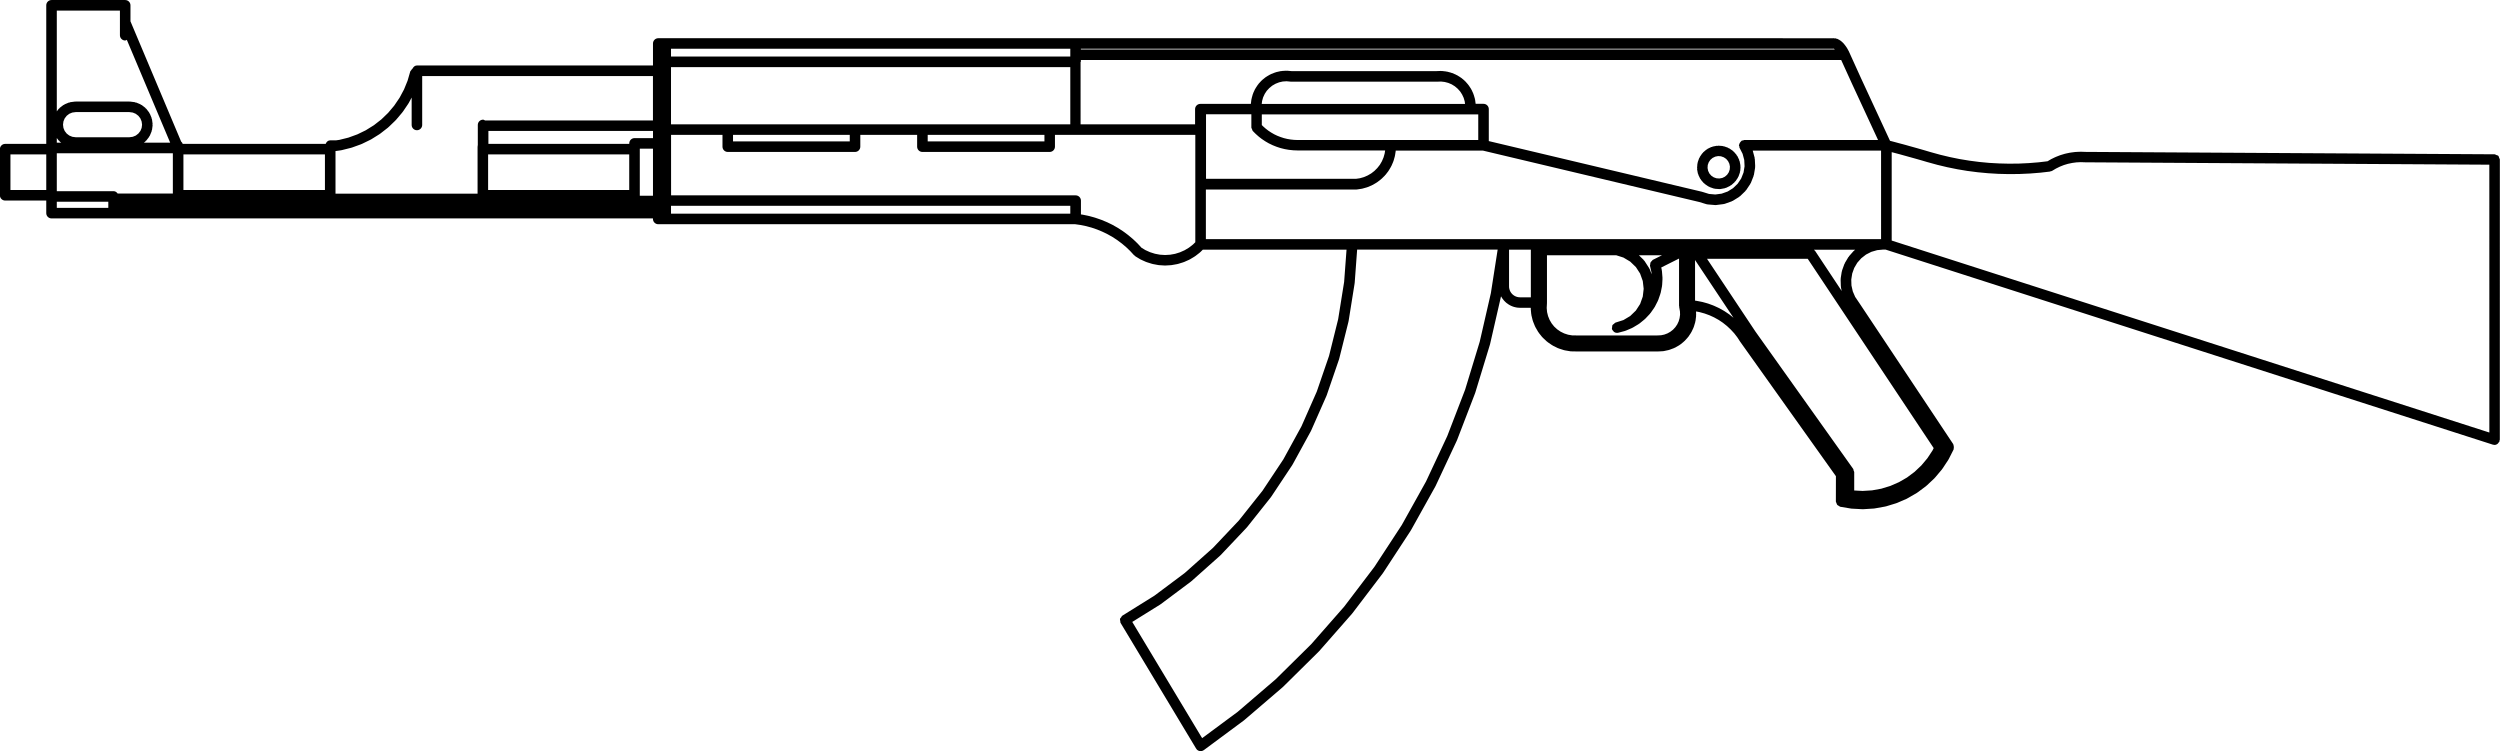 <svg xmlns="http://www.w3.org/2000/svg" xmlns:xlink="http://www.w3.org/1999/xlink" version="1.1" x="0px" y="0px" enable-background="new 0 0 100 100" xml:space="preserve" viewBox="3.12 36.49 94.85 28.5"><path d="M67.507,42.912l0.03,0.161c0.002,0.01,0.012,0.015,0.016,0.025c0.002,0.008-0.003,0.017,0.001,0.024l0.071,0.147  c0.006,0.011,0.016,0.016,0.023,0.025c0.004,0.006,0.001,0.014,0.006,0.019l0.107,0.124c0.006,0.007,0.016,0.005,0.023,0.011  c0.007,0.006,0.007,0.018,0.016,0.023l0.135,0.092c0.01,0.006,0.021,0.005,0.031,0.01c0.006,0.003,0.008,0.011,0.016,0.014  l0.154,0.054c0.015,0.005,0.03,0.006,0.045,0.008c0.003,0,0.004,0.003,0.006,0.003l0.164,0.012c0.005,0,0.01,0,0.014,0  c0.013,0,0.025-0.001,0.037-0.003l0.161-0.03c0.005-0.001,0.007-0.007,0.013-0.008c0.013-0.003,0.025-0.003,0.037-0.009l0.148-0.072  c0.008-0.004,0.008-0.014,0.016-0.018c0.009-0.005,0.02-0.003,0.027-0.01l0.123-0.107c0.01-0.007,0.008-0.02,0.015-0.028  c0.005-0.007,0.016-0.004,0.021-0.011l0.092-0.135c0.004-0.007,0.001-0.015,0.004-0.021c0.006-0.01,0.016-0.015,0.02-0.025  l0.054-0.155c0.003-0.009-0.003-0.017-0.001-0.026c0.002-0.01,0.011-0.015,0.012-0.025l0.012-0.163c0-0.01-0.008-0.017-0.009-0.026  c-0.001-0.009,0.007-0.016,0.005-0.025l-0.03-0.161c-0.002-0.009-0.012-0.014-0.015-0.023c-0.003-0.009,0.003-0.018-0.002-0.026  l-0.07-0.147c-0.005-0.009-0.016-0.01-0.021-0.018c-0.005-0.008-0.003-0.019-0.009-0.026l-0.107-0.124  c-0.006-0.007-0.018-0.006-0.024-0.012c-0.007-0.007-0.007-0.017-0.015-0.022l-0.136-0.092c-0.008-0.005-0.018-0.001-0.025-0.005  c-0.009-0.004-0.011-0.015-0.021-0.018l-0.154-0.054c-0.01-0.003-0.018,0.003-0.027,0.002c-0.009-0.002-0.014-0.012-0.023-0.012  l-0.163-0.012c-0.011,0-0.017,0.008-0.026,0.009c-0.01,0-0.017-0.007-0.026-0.006l-0.161,0.031c-0.01,0.002-0.014,0.012-0.022,0.015  s-0.019-0.002-0.027,0.001l-0.147,0.071c-0.008,0.004-0.01,0.015-0.018,0.021c-0.008,0.005-0.018,0.002-0.025,0.008l-0.124,0.107  c-0.007,0.006-0.006,0.017-0.013,0.024c-0.006,0.007-0.017,0.007-0.021,0.015l-0.092,0.135c-0.006,0.008-0.002,0.019-0.006,0.027  s-0.015,0.011-0.018,0.02l-0.055,0.155c-0.002,0.008,0.004,0.016,0.002,0.024c-0.002,0.01-0.012,0.016-0.012,0.027l-0.012,0.163  c-0.001,0.01,0.008,0.017,0.008,0.026C67.513,42.896,67.505,42.903,67.507,42.912z M67.912,42.751l0.037-0.104l0.062-0.092  l0.084-0.073l0.102-0.049l0.108-0.021l0.108,0.008l0.107,0.038l0.091,0.061l0.072,0.085l0.049,0.1l0.021,0.107l-0.008,0.113  l-0.036,0.104l-0.062,0.092l-0.084,0.073l-0.098,0.048l-0.111,0.021l-0.111-0.008l-0.104-0.036l-0.092-0.062l-0.073-0.084  l-0.048-0.1l-0.021-0.107L67.912,42.751z"/><path d="M3.316,44.099h1.559v0.478c0,0.11,0.09,0.2,0.2,0.2h22.818v0.02c0,0.11,0.09,0.2,0.2,0.2h0.284h15.535l0.204,0.029  l0.214,0.044l0.206,0.056l0.207,0.071l0.198,0.082l0.202,0.098l0.184,0.104l0.174,0.113l0.184,0.137l0.16,0.135l0.155,0.149  l0.152,0.165c0.007,0.007,0.018,0.005,0.026,0.011c0.008,0.007,0.008,0.019,0.018,0.024l0.186,0.113  c0.004,0.003,0.01,0.002,0.014,0.004c0.003,0.002,0.003,0.006,0.007,0.007l0.198,0.089c0.005,0.002,0.011,0.002,0.016,0.003  c0.003,0.001,0.003,0.004,0.006,0.005l0.208,0.065c0.006,0.002,0.013,0.001,0.019,0.003c0.002,0,0.002,0.002,0.004,0.003l0.214,0.04  c0.007,0.001,0.015,0.001,0.022,0.002c0.001,0,0.001,0.001,0.002,0.001l0.217,0.014c0.004,0,0.009,0,0.013,0s0.008,0,0.012,0  l0.217-0.013c0,0,0.001-0.001,0.002-0.001c0.007,0,0.014,0,0.021-0.002l0.214-0.038c0.002,0,0.002-0.002,0.004-0.003  c0.006-0.001,0.013-0.001,0.02-0.003l0.208-0.064c0.002-0.001,0.003-0.004,0.005-0.005c0.006-0.002,0.012-0.001,0.017-0.003  l0.198-0.088c0.003-0.001,0.003-0.005,0.007-0.007c0.004-0.003,0.01-0.001,0.015-0.004l0.187-0.112  c0.003-0.002,0.003-0.007,0.006-0.009c0.004-0.003,0.009-0.001,0.013-0.004l0.172-0.133c0.004-0.003,0.003-0.008,0.006-0.011  s0.008-0.001,0.012-0.005l0.096-0.095h5.454l-0.091,1.222l-0.227,1.417l-0.346,1.391l-0.465,1.354l-0.58,1.315l-0.688,1.256  l-0.792,1.192l-0.895,1.126l-0.984,1.04l-1.07,0.953l-1.147,0.858L45.7,59.85c-0.023,0.015-0.028,0.04-0.043,0.061  c-0.016,0.021-0.04,0.038-0.045,0.063c-0.006,0.025,0.007,0.05,0.012,0.077c0.004,0.024-0.003,0.05,0.011,0.072l0.001,0.002  l2.865,4.766c0.001,0.004,0.006,0.002,0.008,0.005c0.002,0.004,0,0.009,0.003,0.012c0.039,0.053,0.1,0.081,0.161,0.081  c0.035,0,0.071-0.01,0.103-0.029c0.003-0.001,0.002-0.005,0.005-0.007c0.003-0.002,0.007-0.001,0.011-0.003l1.534-1.137  c0.002-0.002,0.001-0.005,0.003-0.006c0.002-0.002,0.005-0.002,0.008-0.004l1.449-1.242c0.002-0.002,0.002-0.005,0.004-0.007  s0.005-0.001,0.007-0.003l1.358-1.342c0.002-0.002,0-0.005,0.002-0.007s0.006-0.001,0.008-0.003l1.26-1.435  c0.002-0.002,0-0.005,0.002-0.008c0.002-0.002,0.005-0.001,0.006-0.003l1.156-1.52c0.002-0.003,0-0.006,0.002-0.009  c0.001-0.002,0.004-0.001,0.006-0.003l1.045-1.598c0.002-0.003,0-0.007,0.002-0.01c0.001-0.002,0.004-0.001,0.006-0.003l0.929-1.667  c0.001-0.002-0.001-0.004,0.001-0.006c0.001-0.003,0.004-0.004,0.006-0.007l0.809-1.729c0.001-0.002,0-0.004,0-0.007  c0.002-0.003,0.004-0.004,0.006-0.007l0.685-1.781c0.001-0.002-0.001-0.004,0-0.007s0.004-0.004,0.005-0.007l0.557-1.826  c0.001-0.002-0.002-0.004,0-0.007c0-0.002,0.003-0.004,0.004-0.006l0.418-1.824l0.01,0.021c0.003,0.005,0.009,0.007,0.012,0.012  c0.002,0.003,0,0.007,0.002,0.011l0.045,0.066c0.002,0.003,0.008,0.002,0.01,0.005c0.004,0.005,0.002,0.011,0.006,0.015l0.053,0.061  c0.003,0.003,0.009,0.002,0.012,0.005c0.004,0.004,0.003,0.01,0.007,0.013l0.06,0.053c0.004,0.003,0.01,0.002,0.014,0.005  c0.004,0.002,0.004,0.008,0.008,0.01l0.066,0.045c0.005,0.003,0.011,0.002,0.016,0.005c0.004,0.002,0.004,0.007,0.008,0.009  l0.072,0.035c0.005,0.002,0.011,0.002,0.016,0.004c0.004,0.001,0.004,0.005,0.008,0.006l0.076,0.026  c0.006,0.002,0.014,0.002,0.02,0.003c0.002,0,0.003,0.003,0.006,0.003l0.078,0.016c0.008,0.001,0.016,0.002,0.023,0.002  c0.001,0,0.002,0.001,0.002,0.001l0.08,0.005c0.005,0,0.01,0,0.014,0h0.403l-0.001,0.004c0,0.005,0.006,0.009,0.006,0.014  c0,0.006-0.006,0.009-0.005,0.015l0.02,0.214c0.001,0.006,0.007,0.009,0.007,0.015c0.001,0.005-0.004,0.009-0.002,0.015l0.051,0.209  c0.002,0.005,0.008,0.008,0.01,0.014c0.001,0.005-0.002,0.009,0,0.014l0.08,0.199c0.002,0.006,0.009,0.009,0.012,0.014  c0.002,0.003-0.001,0.008,0.002,0.012l0.108,0.186c0.003,0.004,0.009,0.002,0.011,0.006c0.004,0.005,0.002,0.013,0.006,0.018  l0.134,0.168c0.003,0.004,0.01,0.002,0.013,0.006c0.004,0.004,0.003,0.011,0.008,0.015l0.157,0.146  c0.005,0.004,0.011,0.002,0.015,0.006s0.004,0.009,0.008,0.012l0.178,0.122c0.005,0.003,0.011,0.002,0.016,0.005  c0.004,0.002,0.005,0.008,0.01,0.01l0.192,0.095c0.007,0.003,0.013,0.002,0.02,0.004c0.003,0.001,0.004,0.005,0.007,0.006  l0.205,0.066c0.008,0.002,0.016,0.002,0.023,0.003c0.002,0.001,0.003,0.003,0.005,0.003l0.212,0.036  c0.01,0.002,0.02,0.002,0.029,0.002v0l0.216,0.004c0.001,0,0.003,0,0.004,0h3.059c0.003,0,0.007,0,0.011,0l0.191-0.01  c0,0,0,0,0.002-0.001c0.009,0,0.019-0.001,0.028-0.003l0.187-0.04c0.004,0,0.004-0.004,0.008-0.005  c0.007-0.002,0.014-0.001,0.021-0.004l0.18-0.067c0.004-0.001,0.004-0.006,0.008-0.008c0.007-0.003,0.014-0.002,0.021-0.005  l0.166-0.095c0.005-0.002,0.005-0.008,0.009-0.011c0.005-0.003,0.012-0.002,0.016-0.006L67,49.457  c0.005-0.004,0.004-0.011,0.008-0.015s0.011-0.002,0.015-0.006l0.13-0.14c0.004-0.005,0.002-0.012,0.006-0.017  c0.004-0.004,0.011-0.003,0.014-0.007l0.106-0.159c0.003-0.003,0-0.008,0.003-0.012c0.003-0.005,0.01-0.008,0.012-0.014l0.082-0.173  c0.002-0.004-0.002-0.009,0-0.014c0.002-0.006,0.008-0.009,0.01-0.015l0.055-0.184c0.001-0.005-0.004-0.01-0.002-0.016  c0.001-0.006,0.007-0.009,0.008-0.015l0.024-0.19c0.001-0.006-0.005-0.01-0.005-0.016c0.001-0.005,0.006-0.009,0.006-0.015  l-0.004-0.143l0.135,0.025l0.191,0.053l0.184,0.067l0.173,0.079l0.178,0.099l0.155,0.104l0.157,0.125l0.14,0.131l0.136,0.147  l0.115,0.149l0.112,0.172c0.001,0.001,0.003,0,0.004,0.001c0.001,0.002,0,0.004,0.001,0.005l3.626,5.093l-0.002,0.963  c0,0.021,0.018,0.036,0.023,0.057c0.009,0.024,0.012,0.048,0.029,0.068c0.017,0.02,0.039,0.027,0.062,0.039  c0.019,0.01,0.03,0.029,0.052,0.033l0.407,0.068c0.008,0.002,0.016,0.002,0.022,0.002l0.001,0.001l0.413,0.022  c0.003,0,0.007,0,0.011,0s0.008,0,0.013,0l0.413-0.026c0.001,0,0.001-0.001,0.002-0.001c0.007,0,0.014,0,0.021-0.002l0.406-0.073  c0.002,0,0.002-0.002,0.004-0.003c0.006-0.001,0.012,0,0.019-0.002l0.396-0.121c0.003,0,0.004-0.003,0.006-0.004  c0.006-0.002,0.011-0.001,0.016-0.004l0.38-0.164c0.003-0.002,0.003-0.006,0.007-0.008s0.01-0.001,0.014-0.004l0.357-0.207  c0.004-0.002,0.004-0.006,0.007-0.008c0.004-0.003,0.009-0.002,0.013-0.005l0.332-0.247c0.004-0.003,0.003-0.008,0.006-0.011  c0.004-0.003,0.009-0.002,0.012-0.005l0.301-0.283c0.004-0.004,0.002-0.01,0.006-0.013c0.002-0.003,0.008-0.002,0.01-0.005  l0.266-0.316c0.004-0.004,0.002-0.01,0.005-0.014c0.002-0.004,0.007-0.002,0.009-0.006l0.228-0.345c0.002-0.003,0-0.007,0.002-0.009  c0.003-0.005,0.007-0.007,0.01-0.012l0.187-0.369c0.004-0.009-0.002-0.019,0.002-0.027c0.008-0.025,0.006-0.047,0.005-0.073  s-0.003-0.049-0.015-0.073c-0.004-0.009,0-0.019-0.005-0.027l-3.582-5.382c0,0-0.001,0-0.001,0s0,0,0-0.001l-0.139-0.205  l-0.09-0.208l-0.051-0.225l-0.007-0.225l0.036-0.229l0.076-0.212l0.117-0.198l0.15-0.169l0.181-0.141l0.202-0.103l0.221-0.064  l0.234-0.022h0.082l23.045,7.402c0.021,0.006,0.041,0.01,0.062,0.01c0.049,0,0.092-0.021,0.128-0.054  c0.012-0.011,0.018-0.022,0.026-0.036c0.013-0.017,0.029-0.029,0.036-0.05c0.004-0.011-0.004-0.021-0.002-0.031  s0.012-0.019,0.012-0.03V42.544c0-0.024-0.018-0.041-0.025-0.062c-0.011-0.027-0.013-0.058-0.033-0.079  c-0.02-0.02-0.051-0.022-0.077-0.032c-0.022-0.009-0.038-0.026-0.063-0.027l-15.522-0.091h-0.001l0,0l-0.173-0.006  c-0.003-0.001-0.006,0.003-0.009,0.003s-0.004-0.003-0.008-0.003l-0.18,0.008c-0.002,0-0.004,0.003-0.008,0.003  c-0.002,0-0.005-0.002-0.008-0.002l-0.178,0.023c-0.004,0-0.005,0.003-0.008,0.004c-0.003,0-0.006-0.002-0.009-0.002l-0.176,0.037  c-0.003,0.001-0.005,0.004-0.008,0.005c-0.003,0-0.005-0.002-0.009-0.001l-0.172,0.052c-0.003,0.001-0.004,0.004-0.007,0.005  s-0.006-0.001-0.009,0l-0.168,0.066c-0.002,0.001-0.003,0.004-0.006,0.006c-0.002,0.001-0.006-0.001-0.008,0l-0.162,0.079  c-0.003,0.001-0.003,0.005-0.006,0.007c-0.002,0.001-0.006,0-0.008,0.001l-0.118,0.07l-0.339,0.04l-0.37,0.03l-0.374,0.018v0  l-0.384,0.004h-0.001l-0.367-0.009l0,0L78.59,42.67l-0.379-0.036c0,0,0,0-0.001,0l-0.368-0.048l-0.377-0.062l-0.363-0.074  l-0.364-0.087c-0.001,0-0.001,0-0.001,0l-0.369-0.102l0,0l-0.132-0.039l-0.136-0.04v0l-0.135-0.039c-0.001,0-0.001,0-0.002,0  l-0.135-0.039h-0.001l-0.136-0.038l0,0v0l-0.137-0.038L75.42,41.99h-0.001l-0.136-0.037c0,0,0,0-0.001,0c0,0,0,0-0.001,0  l-0.136-0.036L75.01,41.88l-0.137-0.036c0,0,0,0,0,0c0,0,0,0-0.001,0l-0.045-0.012l-1.101-2.377v0l-0.44-0.97  c-0.001,0-0.001-0.001-0.001-0.001c0-0.001,0-0.002,0-0.002l-0.029-0.062c-0.002-0.002-0.004-0.002-0.006-0.004  c0-0.002,0.001-0.004,0-0.006l-0.033-0.06c0-0.001-0.002-0.001-0.004-0.003c0-0.002,0-0.004,0-0.006l-0.035-0.057  c-0.002-0.002-0.004-0.001-0.006-0.003c-0.001-0.002,0-0.004-0.001-0.006l-0.037-0.053c-0.001-0.002-0.005-0.001-0.006-0.004  c-0.001-0.002-0.001-0.004-0.002-0.006l-0.038-0.048c-0.002-0.002-0.004-0.001-0.006-0.003c-0.002-0.002,0-0.005-0.002-0.007  l-0.039-0.043c-0.003-0.002-0.006-0.001-0.009-0.004s-0.001-0.006-0.004-0.008l-0.039-0.036c-0.003-0.002-0.007-0.001-0.01-0.003  s-0.002-0.006-0.005-0.009l-0.039-0.029c-0.003-0.003-0.008,0-0.012-0.002c-0.003-0.003-0.003-0.008-0.007-0.01l-0.037-0.022  c-0.005-0.003-0.011,0.001-0.015-0.002c-0.006-0.003-0.007-0.009-0.013-0.012l-0.035-0.014c-0.007-0.003-0.014,0.002-0.021,0  c-0.008-0.002-0.012-0.01-0.02-0.012l-0.032-0.006c-0.009-0.002-0.015,0.006-0.023,0.006c-0.009-0.001-0.016-0.009-0.024-0.009  l-0.022,0.001H43.928h-15.55h-0.284c-0.11,0-0.2,0.09-0.2,0.2v0.697v0.137h-8.955c-0.076,0-0.13,0.05-0.164,0.113  c-0.005,0.003-0.007,0.011-0.012,0.015c-0.021,0.017-0.033,0.035-0.046,0.058c-0.009,0.015-0.026,0.022-0.031,0.039l-0.103,0.355  l-0.135,0.331l-0.169,0.315l-0.203,0.299l-0.23,0.273l-0.258,0.249l-0.282,0.22l-0.31,0.193l-0.317,0.154l-0.341,0.124l-0.342,0.085  l-0.128,0.018h-0.219c-0.085,0-0.144,0.06-0.173,0.135h-5.424c-0.014-0.036-0.028-0.065-0.059-0.087L8.07,37.299v-0.608  c0-0.11-0.09-0.2-0.2-0.2H5.075c-0.11,0-0.2,0.09-0.2,0.2v5.258H3.316c-0.11,0-0.2,0.09-0.2,0.2v1.75  C3.116,44.009,3.206,44.099,3.316,44.099z M74.886,42.262l0.021,0.005l0.137,0.036l0.137,0.036l0,0l0.133,0.037l0,0l0.137,0.038  l0.135,0.038c0.001,0,0.002,0,0.002,0l0.132,0.037c0.001,0,0.001,0,0.001,0l0.134,0.038c0,0,0,0,0.001,0l0.135,0.039  c0.001,0,0.002,0,0.002,0l0.133,0.039l0.135,0.04c0,0,0.002,0,0.002,0c0,0,0,0,0.001,0l0.37,0.102c0.002,0,0.004,0,0.006,0.001v0  l0.373,0.089c0.002,0,0.004,0,0.006,0.001c0.001,0,0.001,0,0.002,0l0.375,0.076c0.002,0,0.004,0,0.006,0  c0,0,0.001,0.001,0.002,0.001l0.378,0.063c0.002,0,0.004,0,0.006,0c0.001,0,0.001,0,0.001,0l0.381,0.049c0.002,0,0.004,0,0.006,0v0  l0.383,0.036c0.002,0,0.004,0,0.006,0v0l0.383,0.023c0.005,0,0.009,0,0.013,0c0.001,0,0.001,0,0.001,0l0.377,0.009  c0.002,0,0.004,0,0.006,0c0,0,0.001,0,0.002,0l0.383-0.004h0.001c0.002,0,0.004,0,0.007,0l0.373-0.017c0.002,0,0.004,0,0.005,0  h0.005c0.002,0,0.005,0,0.007,0l0.382-0.031c0.003,0,0.005,0,0.008,0l0.381-0.044c0.007-0.001,0.01-0.008,0.018-0.01  c0.021-0.004,0.042-0.005,0.061-0.017l0.146-0.087l0.149-0.073l0.151-0.06l0.153-0.046l0.167-0.035l0.157-0.021l0.165-0.008  l0.171,0.006c0.001,0,0.004,0,0.006,0l15.323,0.09V52.9l-22.675-7.283V42.262z M59.683,47.614l-0.423,1.843l-0.553,1.816  l-0.679,1.764l-0.805,1.721l-0.921,1.653l-1.038,1.587l-1.146,1.508l-1.251,1.425l-1.346,1.329l-1.442,1.236l-1.35,1l-2.651-4.41  l1.064-0.662c0.002-0.002,0.002-0.006,0.005-0.007c0.003-0.002,0.006-0.001,0.009-0.003l1.162-0.869  c0.002-0.002,0.002-0.006,0.004-0.008s0.006-0.001,0.009-0.004l1.083-0.965c0.002-0.002,0.001-0.006,0.004-0.008  s0.006-0.002,0.009-0.004l0.997-1.054c0.002-0.003,0.001-0.007,0.003-0.009c0.002-0.002,0.006-0.002,0.008-0.004l0.903-1.136  c0.002-0.003,0-0.007,0.003-0.01c0.001-0.003,0.005-0.001,0.007-0.004l0.803-1.208c0.002-0.004,0-0.008,0.002-0.011  s0.006-0.001,0.007-0.004l0.696-1.272c0.002-0.002,0-0.005,0.002-0.008c0.001-0.003,0.005-0.004,0.006-0.008l0.586-1.327  c0.001-0.003-0.001-0.005,0-0.008c0.002-0.003,0.005-0.005,0.006-0.008l0.471-1.373c0-0.003-0.002-0.005-0.001-0.008  c0.001-0.003,0.005-0.005,0.005-0.008l0.352-1.408c0-0.003-0.002-0.005-0.002-0.008c0.001-0.003,0.004-0.005,0.005-0.008  l0.229-1.433c0-0.003-0.002-0.006-0.002-0.009s0.004-0.005,0.004-0.008l0.093-1.261h5.331L59.683,47.614z M61.201,47.77h-0.408  l-0.06-0.004l-0.054-0.011l-0.052-0.018l-0.048-0.024l-0.043-0.029l-0.042-0.036l-0.036-0.042l-0.03-0.044l-0.022-0.046  l-0.018-0.053l-0.012-0.053l-0.003-0.058v-1.389h0.827V47.77z M66.843,48.561l-0.034,0.12l-0.055,0.117l-0.072,0.106l-0.087,0.094  l-0.1,0.078l-0.109,0.062l-0.122,0.046l-0.123,0.026l-0.145,0.007H62.95l-0.185-0.003l-0.15-0.025l-0.148-0.048l-0.139-0.068  L62.2,48.985l-0.116-0.107L61.99,48.76l-0.078-0.133l-0.059-0.145l-0.037-0.151l-0.014-0.156l0.01-0.189  c0-0.002-0.002-0.003-0.002-0.005s0.002-0.003,0.002-0.005v-1.801h2.629l0.273,0.087l0.256,0.153l0.216,0.208l0.16,0.247  l0.101,0.282l0.034,0.295l-0.034,0.295l-0.1,0.281l-0.162,0.249l-0.215,0.208l-0.256,0.153l-0.304,0.097  c-0.024,0.008-0.036,0.031-0.056,0.047c-0.02,0.017-0.045,0.026-0.058,0.048c-0.013,0.023-0.007,0.051-0.011,0.078  c-0.002,0.023-0.015,0.045-0.008,0.069c0,0.002,0.002,0.002,0.002,0.004c0.001,0.002,0,0.003,0,0.004  c0.009,0.028,0.029,0.046,0.048,0.067c0.009,0.01,0.013,0.024,0.024,0.033c0.033,0.025,0.074,0.04,0.118,0.04  c0.017,0,0.034-0.002,0.052-0.007l0.254-0.068c0.002-0.001,0.003-0.004,0.006-0.005c0.006-0.002,0.014-0.001,0.02-0.004l0.241-0.103  c0.004-0.001,0.005-0.006,0.008-0.008c0.005-0.003,0.011-0.002,0.017-0.005l0.225-0.135c0.004-0.002,0.004-0.008,0.008-0.011  c0.005-0.003,0.011-0.002,0.016-0.005l0.203-0.165c0.004-0.003,0.004-0.009,0.007-0.013c0.004-0.003,0.01-0.002,0.013-0.005  l0.18-0.191c0.004-0.004,0.002-0.011,0.006-0.016c0.002-0.003,0.008-0.002,0.012-0.006l0.15-0.214c0.002-0.003,0-0.007,0.002-0.011  c0.004-0.005,0.01-0.007,0.013-0.013l0.119-0.233c0.002-0.004-0.001-0.008,0.001-0.012c0.002-0.005,0.008-0.008,0.01-0.013  l0.086-0.248c0.002-0.005-0.002-0.009,0-0.014c0.001-0.005,0.007-0.008,0.008-0.013l0.051-0.256  c0.001-0.005-0.004-0.009-0.003-0.014c0.001-0.005,0.006-0.008,0.007-0.013l0.015-0.262c0.001-0.005-0.005-0.009-0.005-0.014  s0.005-0.009,0.004-0.014l-0.021-0.261c0-0.005-0.005-0.008-0.006-0.013c0-0.005,0.004-0.009,0.002-0.014l-0.022-0.103l0.675-0.339  v1.795c0,0.007,0.007,0.011,0.008,0.018c0,0.007-0.006,0.012-0.004,0.018l0.031,0.177l0.004,0.125L66.843,48.561z M65.775,46.815  l0.007,0.083l-0.065-0.184c-0.004-0.008-0.013-0.01-0.017-0.018c-0.004-0.007,0-0.016-0.005-0.023l-0.186-0.289  c-0.005-0.007-0.015-0.007-0.02-0.013c-0.006-0.007-0.004-0.017-0.01-0.022L65.3,46.175h0.876l-0.35,0.175  c-0.018,0.009-0.021,0.028-0.035,0.041c-0.02,0.018-0.037,0.032-0.049,0.055c-0.011,0.024-0.011,0.046-0.012,0.073  c-0.002,0.019-0.014,0.034-0.01,0.053L65.775,46.815z M68.729,48.417c-0.003-0.002-0.006,0-0.01-0.002  c-0.002-0.001-0.002-0.005-0.004-0.007l-0.176-0.118c-0.002-0.002-0.005,0-0.008-0.001c-0.002-0.002-0.002-0.006-0.006-0.007  l-0.184-0.103c-0.004-0.001-0.006,0-0.01-0.001c-0.002-0.001-0.002-0.004-0.005-0.006l-0.192-0.088c-0.002-0.001-0.006,0-0.008,0  c-0.003-0.001-0.004-0.005-0.007-0.006l-0.198-0.072c-0.004-0.001-0.006,0.001-0.009,0c-0.003,0-0.004-0.004-0.007-0.005  l-0.203-0.056c-0.004,0-0.006,0.001-0.01,0.001c-0.002,0-0.004-0.004-0.006-0.004l-0.208-0.04c-0.003,0-0.005,0.002-0.009,0.001  c-0.003,0-0.004-0.003-0.008-0.004l-0.031-0.003v-1.541l1.459,2.192L68.729,48.417z M76.484,53.491l-0.043,0.088l-0.195,0.296  l-0.229,0.273l-0.259,0.245l-0.286,0.214l-0.305,0.176l-0.33,0.144l-0.341,0.104l-0.349,0.063l-0.358,0.022l-0.32-0.017V54.4  c0-0.021-0.017-0.037-0.023-0.057c-0.006-0.02-0.001-0.041-0.014-0.06l-3.714-5.218l-1.834-2.756h3.821L76.484,53.491z   M73.475,45.987c-0.006,0.004-0.005,0.013-0.01,0.018c-0.005,0.004-0.013,0.003-0.018,0.008l-0.176,0.199  c-0.005,0.005-0.002,0.013-0.006,0.019c-0.005,0.005-0.013,0.005-0.017,0.012l-0.136,0.229c-0.003,0.006,0,0.013-0.002,0.02  c-0.003,0.006-0.011,0.007-0.014,0.014l-0.09,0.25c-0.002,0.007,0.002,0.013,0.001,0.02c-0.002,0.007-0.01,0.01-0.011,0.017  l-0.041,0.262c-0.002,0.007,0.005,0.013,0.004,0.02c0,0.007-0.006,0.011-0.006,0.018l0.008,0.266c0,0.007,0.007,0.011,0.008,0.018  c0.001,0.007-0.005,0.013-0.004,0.02l0.03,0.135L71.979,46c-0.004-0.006-0.012-0.006-0.018-0.011  c-0.007-0.009-0.012-0.017-0.021-0.025h1.565L73.475,45.987z M74.485,45.563h-7.253H61.4h-1.227h-5.751h-5.551v-1.882h5.7  c0.01,0,0.02-0.001,0.029-0.002l0.18-0.027c0.002,0,0.002-0.002,0.004-0.002c0.007-0.001,0.014-0.001,0.021-0.003l0.175-0.049  c0.002,0,0.004-0.004,0.006-0.004c0.006-0.002,0.012-0.001,0.018-0.004l0.168-0.071c0.003-0.001,0.004-0.005,0.006-0.007  c0.006-0.002,0.012-0.001,0.016-0.004l0.156-0.091c0.004-0.002,0.004-0.008,0.008-0.01c0.004-0.003,0.01-0.002,0.014-0.005  l0.144-0.111c0.004-0.003,0.003-0.008,0.007-0.011c0.004-0.003,0.009-0.002,0.012-0.005l0.129-0.128  c0.004-0.003,0.002-0.009,0.006-0.013c0.002-0.003,0.008-0.002,0.011-0.005l0.111-0.143c0.003-0.005,0.001-0.011,0.005-0.016  c0.002-0.003,0.008-0.002,0.01-0.006l0.092-0.156c0.002-0.003,0-0.007,0.002-0.011c0.002-0.005,0.008-0.007,0.01-0.012l0.072-0.167  c0.001-0.004-0.002-0.008,0-0.012c0.002-0.005,0.006-0.007,0.008-0.012l0.05-0.175c0.001-0.004-0.003-0.008-0.001-0.012  c0-0.004,0.006-0.007,0.006-0.012l0.028-0.179c0.001-0.004-0.003-0.007-0.003-0.012h3.312l8.211,1.951l0.271,0.083  c0.012,0.004,0.025,0.004,0.037,0.006c0.002,0,0.003,0.002,0.004,0.002l0.283,0.024c0.006,0,0.012,0.001,0.017,0.001  c0.001,0,0.001,0,0.001,0c0.008,0,0.016,0,0.025-0.002l0.281-0.036c0.002,0,0.004-0.003,0.006-0.003  c0.012-0.002,0.023-0.002,0.035-0.006l0.268-0.095c0.006-0.002,0.007-0.009,0.012-0.011c0.009-0.004,0.019-0.002,0.026-0.007  l0.241-0.149c0.007-0.004,0.007-0.013,0.014-0.017c0.006-0.005,0.015-0.003,0.021-0.009l0.204-0.197  c0.008-0.006,0.006-0.017,0.011-0.024c0.005-0.005,0.013-0.003,0.017-0.009l0.158-0.236c0.004-0.005,0.001-0.011,0.004-0.017  c0.004-0.008,0.014-0.012,0.017-0.021l0.104-0.264c0.004-0.007-0.002-0.014,0-0.021c0.002-0.008,0.01-0.012,0.012-0.02l0.047-0.28  c0.002-0.008-0.006-0.014-0.005-0.022s0.008-0.013,0.007-0.021l-0.014-0.284c0-0.009-0.008-0.013-0.009-0.021  c-0.001-0.007,0.005-0.013,0.003-0.021l-0.073-0.274c0,0-0.001,0-0.001-0.001h4.87V45.563z M50.622,41.39  c0.01,0.023,0.009,0.049,0.027,0.068l0.103,0.104c0.002,0.002,0.005,0.001,0.007,0.003c0.002,0.001,0.001,0.004,0.003,0.006  l0.109,0.097c0.002,0.002,0.005,0.001,0.007,0.003c0.002,0.001,0.001,0.004,0.003,0.006l0.116,0.089  c0.003,0.002,0.005,0.001,0.008,0.002c0.002,0.002,0.002,0.004,0.004,0.006l0.122,0.081c0.002,0.001,0.004,0,0.007,0.002  c0.001,0.001,0.001,0.003,0.003,0.004l0.127,0.073c0.004,0.002,0.007,0.001,0.01,0.002c0.002,0.001,0.002,0.003,0.004,0.004  l0.131,0.063c0.004,0.001,0.006,0,0.01,0.002c0.001,0,0.002,0.003,0.003,0.003l0.136,0.054c0.003,0.001,0.006,0,0.01,0.001  c0.001,0.001,0.002,0.003,0.003,0.003l0.139,0.045c0.004,0.001,0.007,0,0.011,0.001c0.002,0,0.002,0.002,0.004,0.002l0.141,0.035  c0.004,0.001,0.008,0.001,0.012,0.001c0,0,0.001,0.001,0.002,0.001l0.144,0.025c0.004,0.001,0.009,0,0.013,0.001c0,0,0,0,0.001,0  l0.146,0.015c0.004,0.001,0.009,0.001,0.014,0.001l0,0c0.002,0,0.005,0,0.008,0v0l0.139,0.005c0.002,0,0.004,0,0.006,0h3.318  l-0.019,0.118l-0.042,0.148l-0.062,0.145l-0.078,0.134l-0.097,0.123l-0.11,0.11l-0.12,0.093l-0.138,0.08l-0.145,0.062l-0.148,0.042  l-0.15,0.022h-5.687v-1.873v-0.577h1.72v0.486C50.592,41.345,50.611,41.365,50.622,41.39z M50.99,40.431l0.014-0.11l0.038-0.135  l0.062-0.134l0.077-0.117l0.099-0.107l0.111-0.09l0.125-0.072l0.136-0.053l0.138-0.031l0.145-0.009l0.158,0.015  c0.007,0,0.014,0.001,0.02,0.001h5.521c0.002,0,0.004,0,0.006,0l0.154-0.005l0.139,0.016l0.137,0.036l0.127,0.054l0.121,0.075  l0.105,0.089l0.094,0.104l0.076,0.118l0.059,0.126l0.039,0.133l0.013,0.097H50.99z M58.904,40.831c0.001,0,0.002,0,0.002,0h0.299  v0.971h-3.327H52.35v0l-0.132-0.005l-0.132-0.014l-0.127-0.022L51.83,41.73l-0.131-0.043l-0.12-0.047l-0.117-0.056l-0.118-0.068  l-0.107-0.071l-0.104-0.081l-0.096-0.085l-0.044-0.045v-0.403H58.904z M44.128,38.339h28.553c0.005,0,0.008-0.005,0.013-0.005  c0.004,0.002,0.006,0.007,0.01,0.009c0.001,0,0.002,0,0.004,0.001c0.002,0.001,0.003,0.006,0.006,0.007c0.001,0,0.002,0,0.004,0.001  c0,0.001,0,0.002,0.001,0.003l0.013,0.011H44.128V38.339z M44.128,38.836v-0.069h28.847l0.389,0.854c0,0,0,0,0,0s0,0,0,0.001  l1.01,2.18h-5.08c-0.017,0-0.027,0.014-0.043,0.018c-0.017,0.004-0.033-0.004-0.048,0.004c-0.011,0.005-0.012,0.018-0.021,0.024  c-0.021,0.016-0.033,0.033-0.048,0.056c-0.014,0.023-0.024,0.042-0.028,0.068c-0.002,0.011-0.012,0.018-0.012,0.03  c0,0.017,0.014,0.028,0.018,0.044s-0.004,0.032,0.004,0.047l0.119,0.234l0.062,0.233l0.012,0.239l-0.039,0.237l-0.09,0.227  l-0.134,0.199l-0.175,0.168l-0.203,0.126l-0.229,0.081L68.2,43.869l-0.239-0.021l-0.252-0.078c-0.003,0-0.005,0.001-0.008,0  c-0.002,0-0.002-0.003-0.005-0.004l-8.091-1.923v-1.214c0-0.11-0.09-0.2-0.2-0.2h-0.299l-0.022-0.165  c-0.002-0.006-0.008-0.008-0.008-0.014c-0.002-0.005,0.002-0.01,0.001-0.015l-0.048-0.162c-0.001-0.005-0.008-0.007-0.01-0.012  c-0.002-0.005,0.002-0.01,0-0.015l-0.07-0.154c-0.003-0.005-0.01-0.006-0.012-0.011c-0.003-0.005,0-0.01-0.003-0.015l-0.093-0.142  c-0.002-0.004-0.009-0.004-0.012-0.008c-0.004-0.005-0.002-0.011-0.006-0.015l-0.111-0.127c-0.004-0.004-0.01-0.003-0.015-0.007  c-0.004-0.004-0.003-0.01-0.007-0.014l-0.129-0.109c-0.005-0.003-0.011-0.001-0.016-0.004c-0.004-0.003-0.004-0.01-0.009-0.013  l-0.144-0.089c-0.006-0.003-0.011,0-0.016-0.002s-0.006-0.009-0.011-0.011l-0.155-0.067c-0.006-0.002-0.011,0.001-0.016,0  c-0.006-0.001-0.008-0.008-0.013-0.009l-0.163-0.043c-0.006-0.001-0.01,0.003-0.016,0.002s-0.008-0.007-0.014-0.007l-0.168-0.019  c-0.006,0-0.009,0.004-0.014,0.004c-0.006,0-0.01-0.006-0.016-0.005l-0.162,0.006v0h-5.514l-0.164-0.015  c-0.006,0-0.009,0.005-0.015,0.005s-0.01-0.006-0.016-0.005l-0.175,0.011c-0.006,0-0.009,0.006-0.015,0.007  s-0.011-0.004-0.017-0.003l-0.17,0.038c-0.006,0.001-0.008,0.007-0.014,0.009c-0.005,0.001-0.011-0.003-0.016,0l-0.164,0.063  c-0.005,0.002-0.006,0.008-0.012,0.011c-0.004,0.002-0.01-0.001-0.016,0.002l-0.15,0.087c-0.006,0.003-0.006,0.01-0.011,0.013  c-0.005,0.003-0.011,0.001-0.015,0.004l-0.137,0.11c-0.004,0.004-0.004,0.01-0.008,0.014s-0.011,0.002-0.015,0.007l-0.118,0.129  c-0.004,0.004-0.002,0.011-0.006,0.016c-0.003,0.004-0.01,0.004-0.013,0.009l-0.097,0.146c-0.002,0.005,0,0.01-0.002,0.016  c-0.004,0.005-0.01,0.006-0.013,0.011l-0.073,0.159c-0.002,0.005,0.002,0.011,0,0.017c-0.002,0.005-0.008,0.007-0.01,0.012  l-0.047,0.168c-0.002,0.006,0.002,0.01,0.002,0.016c-0.002,0.006-0.008,0.009-0.009,0.015l-0.021,0.172h-1.916  c-0.11,0-0.2,0.09-0.2,0.2v0.577h-4.344V38.836z M28.578,38.339h15.149v0.228v0.069H28.578V38.339z M28.578,39.037h15.149v2.171  h-0.781h-4.829h-2.557h-4.829h-2.153V39.037z M42.746,41.608v0.247h-4.429v-0.247H42.746z M35.36,41.608v0.247h-4.429v-0.247H35.36z   M28.578,41.608h1.953v0.447c0,0.11,0.09,0.2,0.2,0.2h4.829c0.11,0,0.2-0.09,0.2-0.2v-0.447h2.156v0.447c0,0.11,0.09,0.2,0.2,0.2  h4.829c0.11,0,0.2-0.09,0.2-0.2v-0.447h0.781h4.544v1.873v2.199l-0.085,0.084l-0.155,0.121l-0.165,0.099l-0.178,0.079l-0.183,0.057  l-0.189,0.034l-0.194,0.011l-0.193-0.012l-0.19-0.036l-0.186-0.059l-0.175-0.079l-0.15-0.091l-0.136-0.148  c-0.001-0.002-0.004-0.001-0.006-0.003c-0.001-0.001,0-0.004-0.002-0.006l-0.165-0.158c-0.002-0.001-0.004-0.001-0.006-0.002  c-0.001-0.001-0.001-0.004-0.003-0.006l-0.175-0.147c-0.001-0.001-0.004,0-0.006-0.002s-0.001-0.004-0.003-0.006l-0.184-0.137  c-0.002-0.001-0.005,0-0.007-0.002c-0.001-0.001-0.001-0.004-0.003-0.005l-0.191-0.125c-0.002-0.001-0.004,0-0.006-0.001  c-0.002-0.001-0.002-0.004-0.004-0.005l-0.199-0.113c-0.002-0.001-0.004,0-0.006,0c-0.002-0.001-0.002-0.005-0.005-0.006l-0.206-0.1  c-0.002-0.001-0.004,0-0.007,0c-0.002-0.001-0.002-0.003-0.004-0.004l-0.211-0.087c-0.002-0.001-0.004,0.001-0.007,0  c-0.002-0.001-0.002-0.003-0.005-0.004l-0.216-0.074c-0.002,0-0.004,0.001-0.007,0c-0.002-0.001-0.002-0.003-0.005-0.004l-0.22-0.06  c-0.002,0-0.004,0.001-0.007,0.001c-0.002,0-0.003-0.003-0.005-0.004l-0.224-0.046c-0.002,0-0.004,0.001-0.006,0.001  c-0.002,0-0.003-0.003-0.006-0.003l-0.054-0.007v-0.524c0-0.11-0.09-0.2-0.2-0.2h-15.35V41.608z M28.578,44.299h15.149v0.297H28.578  V44.299z M26.993,43.698h-5.354v-1.349h5.354V43.698z M27.894,43.917h-0.5v-0.019v-1.75v-0.018h0.5V43.917z M27.894,41.73h-0.7  c-0.11,0-0.2,0.09-0.2,0.2v0.018h-5.344v-0.491h6.245V41.73z M15.849,42.221l0.061-0.008l0.148-0.021  c0.001,0,0.002-0.002,0.004-0.002c0.005-0.001,0.011-0.001,0.017-0.002l0.368-0.092c0.002,0,0.002-0.002,0.004-0.003  c0.005-0.001,0.011-0.001,0.016-0.003l0.357-0.129c0.002-0.001,0.003-0.004,0.005-0.005c0.005-0.002,0.009-0.001,0.014-0.003  l0.341-0.166c0.002-0.001,0.003-0.004,0.005-0.006c0.004-0.002,0.009-0.001,0.013-0.004l0.322-0.201  c0.003-0.002,0.003-0.006,0.006-0.008c0.003-0.002,0.008-0.001,0.011-0.004l0.3-0.233c0.003-0.002,0.002-0.007,0.005-0.009  c0.003-0.003,0.007-0.002,0.01-0.004l0.273-0.263c0.003-0.003,0.002-0.008,0.005-0.011c0.002-0.003,0.007-0.001,0.009-0.004  l0.245-0.29c0.003-0.003,0.001-0.008,0.004-0.012c0.002-0.003,0.007-0.002,0.009-0.005l0.213-0.314c0.002-0.002,0-0.006,0.002-0.009  c0.002-0.003,0.007-0.005,0.009-0.009l0.113-0.21v1.04c0,0.11,0.09,0.2,0.2,0.2s0.2-0.09,0.2-0.2v-1.854h8.755v1.684h-6.37  c-0.025-0.012-0.046-0.031-0.075-0.031c-0.11,0-0.2,0.09-0.2,0.2v0.031v0.744c-0.001,0.005-0.006,0.007-0.007,0.013  s0.004,0.01,0.004,0.015c0,0.006-0.006,0.009-0.006,0.015v0.104v1.685h-5.39V42.221z M10.079,42.349h5.369v1.349h-5.369V42.349z   M5.275,36.891H7.67v0.448v0.488c0,0.11,0.09,0.2,0.2,0.2c0.024,0,0.041-0.018,0.062-0.026l1.645,3.903H8.576l0.059-0.045  c0.009-0.007,0.008-0.019,0.015-0.026c0.006-0.006,0.016-0.004,0.021-0.011l0.108-0.141c0.004-0.006,0.001-0.014,0.005-0.02  c0.006-0.01,0.016-0.015,0.021-0.025l0.068-0.164c0.003-0.008-0.002-0.017,0-0.025c0.003-0.01,0.012-0.015,0.014-0.025l0.023-0.176  c0.001-0.01-0.007-0.017-0.007-0.026s0.008-0.016,0.007-0.026l-0.023-0.175c-0.001-0.009-0.011-0.014-0.014-0.023  c-0.002-0.01,0.004-0.019,0-0.028l-0.068-0.164c-0.003-0.009-0.014-0.011-0.019-0.019c-0.004-0.008-0.001-0.018-0.007-0.026  l-0.108-0.141c-0.006-0.008-0.016-0.007-0.023-0.013c-0.007-0.007-0.006-0.018-0.014-0.024l-0.14-0.108  c-0.008-0.006-0.018-0.002-0.027-0.007c-0.008-0.005-0.01-0.015-0.019-0.019L8.286,40.38c-0.009-0.004-0.018,0.002-0.027,0  c-0.009-0.002-0.014-0.012-0.023-0.013l-0.176-0.023c-0.005-0.001-0.008,0.004-0.013,0.003s-0.008-0.005-0.013-0.005H5.987  c-0.005,0-0.008,0.005-0.013,0.005s-0.008-0.004-0.013-0.003l-0.176,0.023c-0.01,0.001-0.014,0.011-0.023,0.013  c-0.009,0.003-0.018-0.003-0.027,0l-0.164,0.068c-0.009,0.004-0.011,0.014-0.019,0.019c-0.008,0.004-0.018,0.001-0.026,0.007  l-0.141,0.108c-0.008,0.006-0.007,0.017-0.014,0.023s-0.018,0.006-0.023,0.014l-0.073,0.096V36.891z M8.51,41.22l-0.016,0.124  l-0.047,0.114l-0.076,0.098l-0.099,0.077l-0.115,0.047l-0.135,0.018H5.999l-0.135-0.018l-0.116-0.048l-0.097-0.074l-0.077-0.1  l-0.047-0.114L5.511,41.22l0.016-0.124l0.047-0.114l0.077-0.1l0.098-0.075l0.114-0.047l0.135-0.018h2.024l0.135,0.018l0.113,0.047  l0.1,0.077l0.076,0.099l0.047,0.114L8.51,41.22z M5.275,41.727l0.073,0.095c0.005,0.007,0.016,0.004,0.022,0.011  c0.007,0.008,0.006,0.02,0.015,0.026l0.059,0.045H5.275V41.727z M5.275,42.304h4.403v1.529H7.584  c-0.037-0.051-0.087-0.09-0.155-0.09H5.275V42.304z M5.275,44.144h1.954v0.055v0.178H5.275V44.144z M3.516,42.349h1.359v1.349H3.516  V42.349z"/></svg>